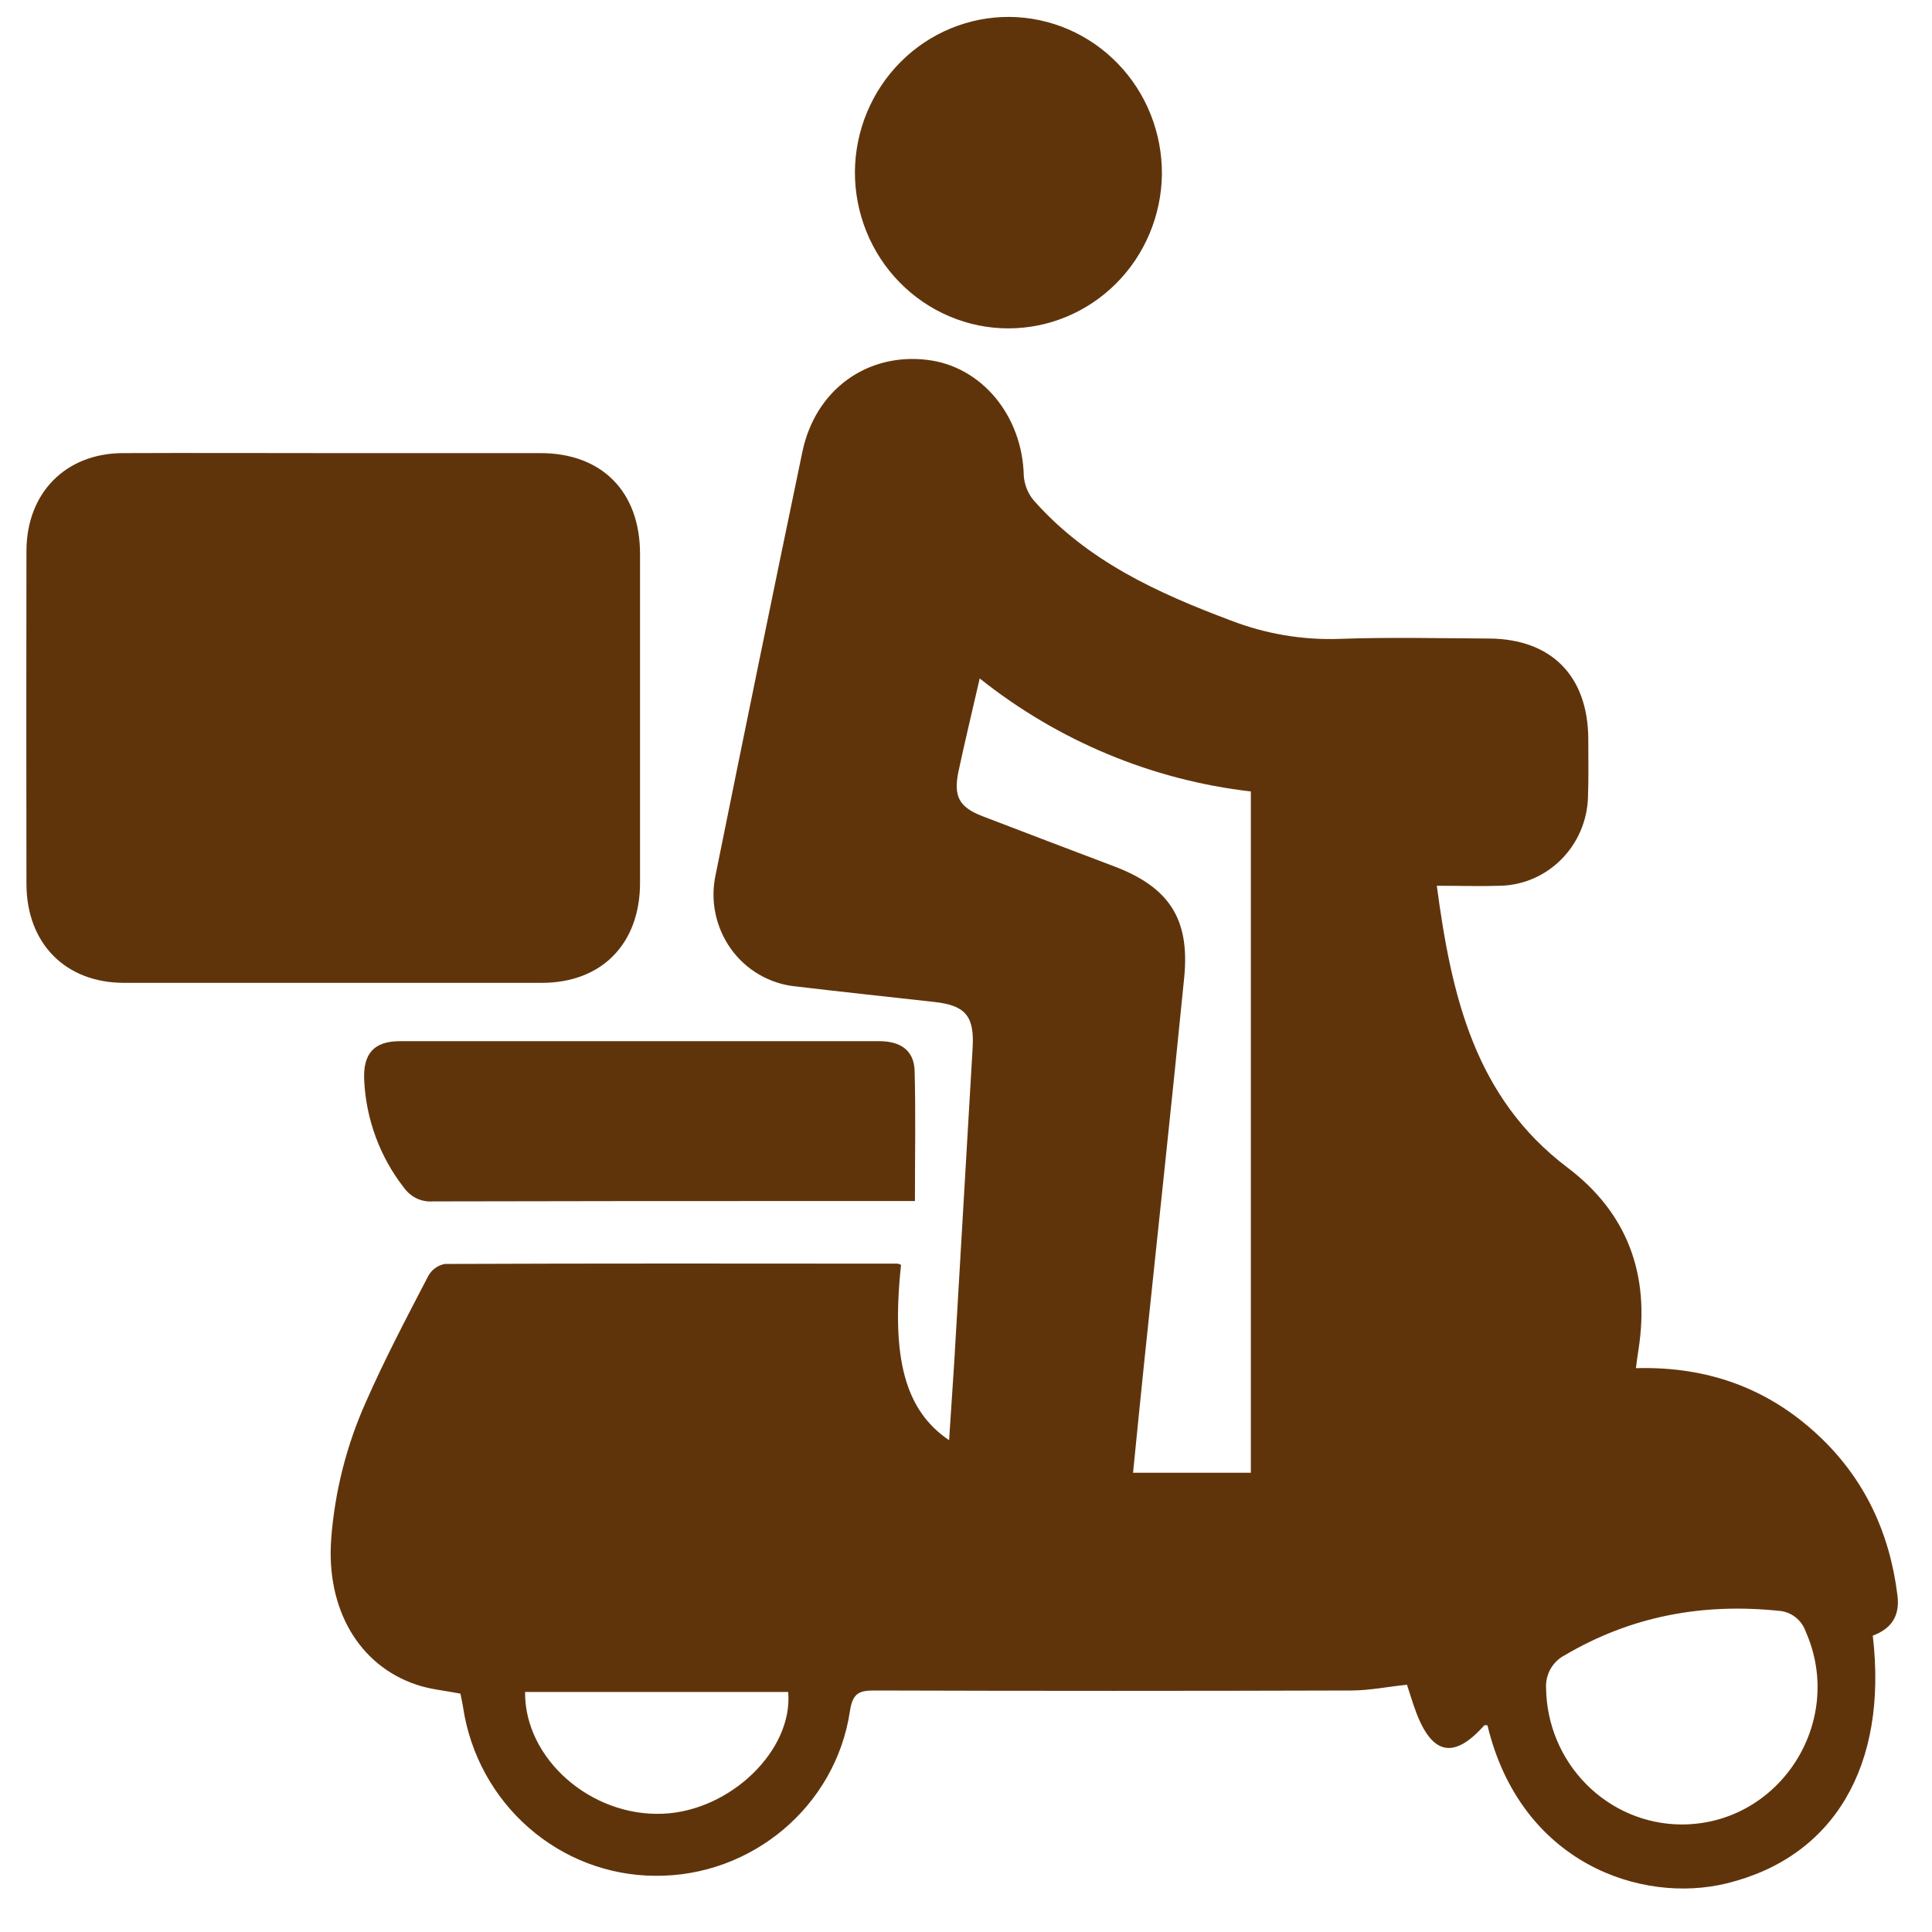 <svg width="32" height="32" viewBox="0 0 32 32" fill="none" xmlns="http://www.w3.org/2000/svg">
<g clip-path="url(#clip0_1050_368)">
<path d="M27.096 22.661C28.275 22.629 29.279 22.989 30.12 23.777C30.883 24.492 31.3 25.386 31.428 26.427C31.471 26.772 31.32 26.98 31.019 27.091C31.273 29.253 30.37 30.764 28.597 31.195C27.19 31.54 25.187 30.864 24.637 28.577C24.619 28.577 24.593 28.571 24.585 28.577C24.087 29.136 23.728 29.072 23.46 28.372C23.395 28.2 23.345 28.028 23.304 27.904C22.986 27.938 22.682 27.999 22.378 28C19.752 28.008 17.126 28.008 14.501 28C14.246 28 14.124 28.025 14.077 28.345C13.839 29.924 12.444 31.084 10.853 31.069C10.084 31.066 9.342 30.784 8.759 30.274C8.176 29.765 7.79 29.062 7.672 28.29C7.659 28.203 7.639 28.122 7.626 28.052C7.371 28.002 7.125 27.981 6.898 27.904C5.94 27.583 5.403 26.646 5.485 25.498C5.543 24.714 5.737 23.947 6.056 23.231C6.37 22.516 6.734 21.825 7.095 21.131C7.123 21.08 7.163 21.036 7.211 21.002C7.258 20.968 7.312 20.945 7.37 20.935C9.868 20.925 12.367 20.928 14.865 20.93C14.885 20.933 14.905 20.94 14.924 20.95C14.76 22.495 14.991 23.363 15.72 23.854C15.749 23.413 15.778 22.992 15.805 22.566C15.906 20.828 16.008 19.09 16.11 17.351C16.14 16.833 15.991 16.652 15.479 16.596C14.711 16.51 13.944 16.429 13.177 16.338C12.965 16.317 12.76 16.25 12.576 16.143C12.391 16.036 12.231 15.89 12.106 15.716C11.981 15.541 11.894 15.341 11.85 15.13C11.806 14.919 11.807 14.7 11.853 14.489C12.325 12.154 12.803 9.82 13.289 7.488C13.503 6.454 14.362 5.839 15.361 5.961C16.262 6.069 16.935 6.89 16.957 7.879C16.968 8.033 17.027 8.178 17.127 8.294C18.012 9.294 19.175 9.823 20.386 10.277C20.959 10.499 21.571 10.603 22.184 10.582C23.009 10.552 23.835 10.572 24.661 10.576C25.695 10.582 26.301 11.195 26.307 12.238C26.307 12.56 26.314 12.884 26.302 13.206C26.29 13.592 26.133 13.959 25.863 14.231C25.594 14.504 25.232 14.661 24.852 14.671C24.513 14.682 24.179 14.671 23.798 14.671C24.041 16.494 24.427 18.178 25.963 19.339C26.949 20.084 27.332 21.105 27.14 22.344C27.124 22.438 27.113 22.533 27.096 22.661ZM20.718 13.109C19.079 12.92 17.524 12.271 16.227 11.237C16.102 11.782 15.982 12.28 15.875 12.779C15.79 13.193 15.885 13.37 16.279 13.521C17 13.798 17.723 14.073 18.445 14.346C19.359 14.691 19.711 15.213 19.614 16.191C19.404 18.319 19.172 20.444 18.951 22.569C18.888 23.172 18.829 23.775 18.767 24.393H20.718L20.718 13.109ZM27.843 30.219C29.472 30.226 30.572 28.522 29.908 27.024C29.875 26.929 29.815 26.845 29.735 26.783C29.655 26.722 29.559 26.686 29.46 26.68C28.203 26.55 27.019 26.766 25.919 27.415C25.82 27.465 25.738 27.545 25.682 27.642C25.627 27.74 25.601 27.852 25.608 27.965C25.617 28.562 25.856 29.132 26.274 29.553C26.691 29.975 27.254 30.214 27.842 30.219H27.843ZM8.697 28.024C8.686 29.128 9.785 30.093 10.981 30.041C12.098 29.994 13.139 28.989 13.055 28.024H8.697Z" fill="#60340B"/>
<path d="M5.523 7.505C6.666 7.505 7.809 7.505 8.952 7.505C9.97 7.505 10.6 8.145 10.601 9.171C10.601 10.988 10.601 12.805 10.601 14.622C10.601 15.632 9.966 16.278 8.977 16.279C6.669 16.279 4.362 16.279 2.055 16.279C1.084 16.279 0.443 15.628 0.438 14.647C0.435 12.808 0.435 10.97 0.438 9.131C0.438 8.166 1.084 7.51 2.031 7.505C3.195 7.5 4.359 7.505 5.523 7.505Z" fill="#60340B"/>
<path d="M15.154 19.893H13.681C11.512 19.893 9.343 19.893 7.174 19.899C7.081 19.906 6.987 19.89 6.902 19.85C6.818 19.81 6.745 19.748 6.69 19.671C6.293 19.163 6.063 18.54 6.032 17.892C6.011 17.448 6.196 17.245 6.626 17.245C9.271 17.245 11.917 17.245 14.563 17.245C14.925 17.245 15.139 17.406 15.149 17.735C15.168 18.439 15.154 19.146 15.154 19.893Z" fill="#60340B"/>
<path d="M14.16 2.846C14.165 2.161 14.438 1.506 14.918 1.025C15.398 0.544 16.047 0.276 16.721 0.28C17.055 0.283 17.386 0.353 17.693 0.485C18.001 0.618 18.28 0.811 18.514 1.053C18.749 1.295 18.934 1.582 19.059 1.896C19.184 2.211 19.247 2.548 19.245 2.887C19.236 3.567 18.964 4.216 18.488 4.694C18.011 5.172 17.369 5.439 16.7 5.439C16.365 5.439 16.034 5.371 15.726 5.24C15.417 5.109 15.137 4.918 14.901 4.677C14.665 4.437 14.478 4.151 14.351 3.837C14.224 3.522 14.159 3.186 14.16 2.846Z" fill="#60340B"/>
</g>
<defs>
<clipPath id="clip0_1050_368">
<rect width="31" height="31" fill="white" transform="translate(0.436 0.278)"/>
</clipPath>
</defs>
</svg>
